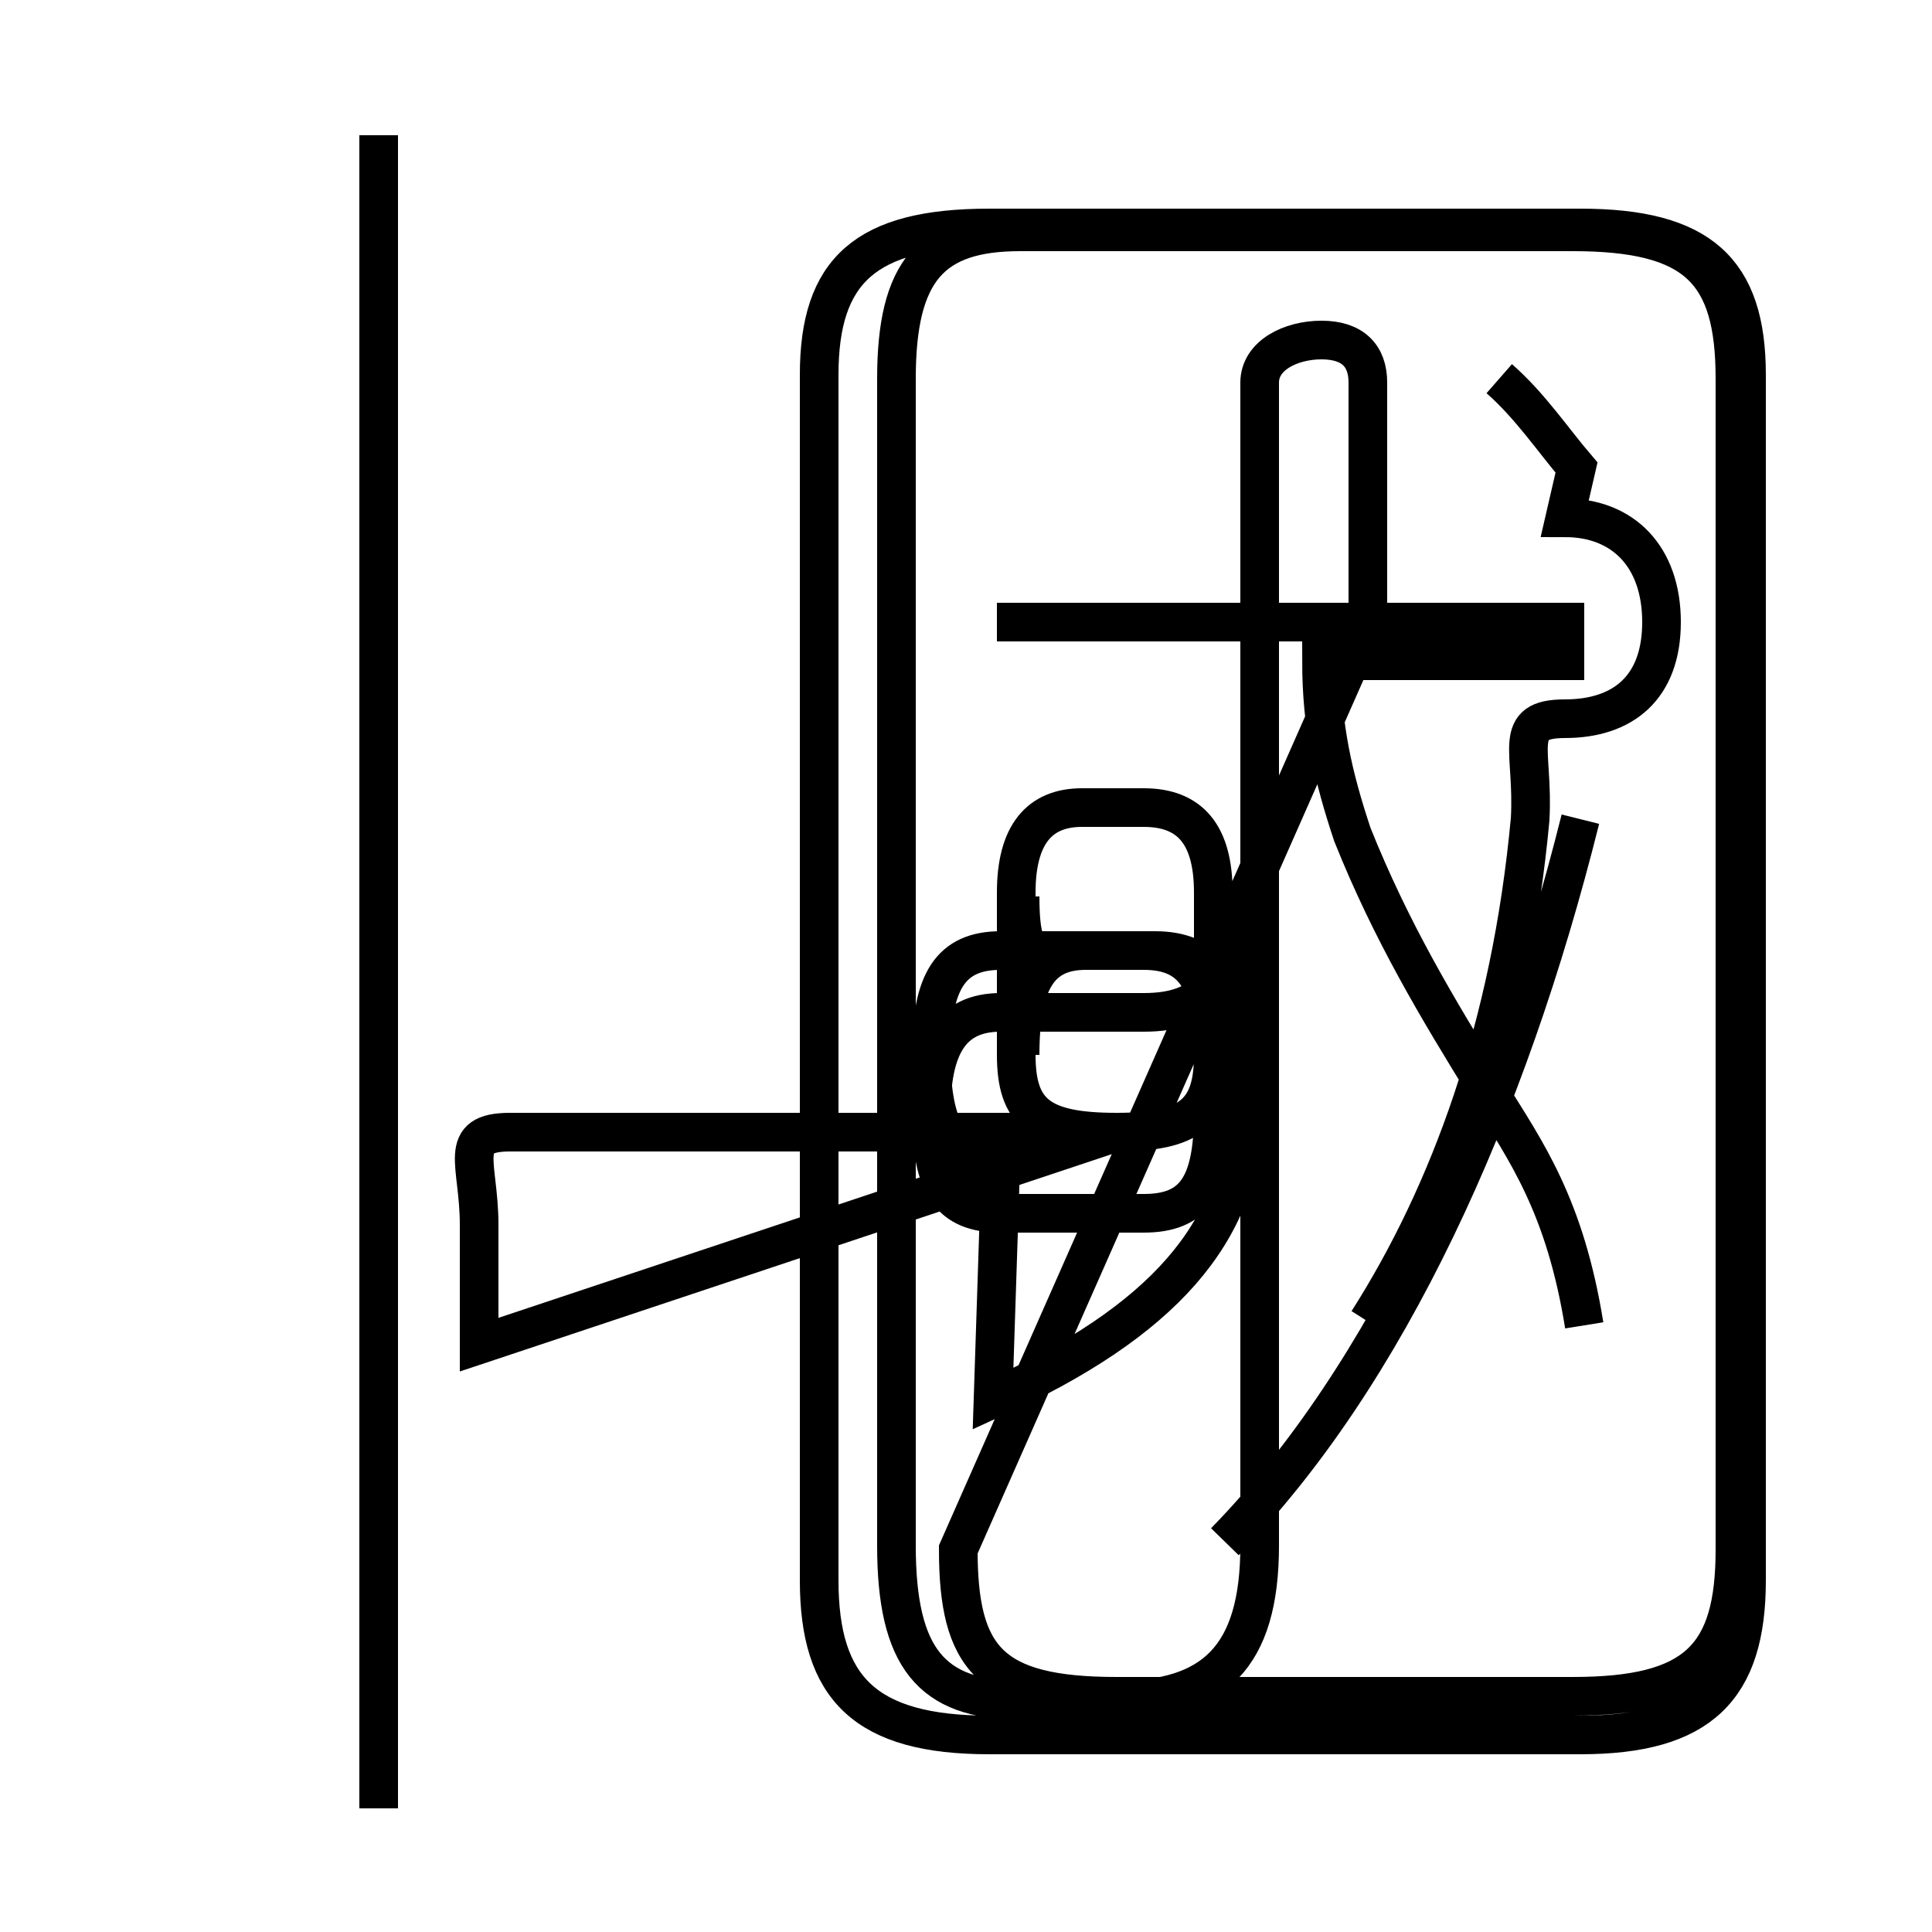 <?xml version='1.0' encoding='utf8'?>
<svg viewBox="0.0 -6.0 50.0 50.0" version="1.1" xmlns="http://www.w3.org/2000/svg">
<rect x="0.0" y="-6.0" width="50.0" height="50.0" fill="#808080" stroke="none"/>
<rect x="-1000" y="-1000" width="2000" height="2000" stroke="white" fill="white"/>
<g style="fill:white;stroke:#000000;  stroke-width:1">
<path d="M 25.6 0.9 L 40.9 0.9 C 44.0 0.9 45.2 -0.3 45.2 -3.1 L 45.2 -34.3 C 45.2 -37.0 44.0 -38.1 40.9 -38.1 L 25.6 -38.1 C 22.4 -38.1 21.2 -37.0 21.2 -34.3 L 21.2 -3.1 C 21.2 -0.3 22.4 0.9 25.6 0.9 Z M 9.8 2.8 L 9.8 -40.5 M 12.4 -9.2 L 12.4 -12.3 C 12.4 -13.9 11.8 -14.7 13.2 -14.7 L 28.9 -14.7 C 30.8 -14.7 31.4 -15.2 31.4 -16.7 L 31.4 -20.9 C 31.4 -22.4 30.8 -23.1 29.6 -23.1 L 28.0 -23.1 C 26.9 -23.1 26.3 -22.4 26.3 -20.9 L 26.3 -16.7 C 26.3 -15.2 26.9 -14.7 28.9 -14.7 Z M 25.7 -7.8 C 30.1 -9.8 32.1 -12.1 32.2 -15.2 C 32.2 -18.1 31.6 -19.4 29.6 -19.4 L 28.1 -19.4 C 26.9 -19.4 26.4 -18.8 26.4 -20.8 L 26.4 -16.7 C 26.4 -18.6 26.9 -19.4 28.1 -19.4 L 29.6 -19.4 C 30.9 -19.4 31.4 -18.6 31.4 -16.7 L 31.4 -15.2 C 31.4 -13.3 30.9 -12.6 29.6 -12.6 L 25.9 -12.6 C 24.6 -12.6 24.1 -13.3 24.1 -15.2 C 24.1 -16.9 24.6 -17.8 25.9 -17.8 L 29.6 -17.8 C 31.2 -17.8 31.9 -18.6 31.9 -20.8 L 31.9 -16.7 C 31.9 -18.6 31.2 -19.4 29.9 -19.4 L 25.9 -19.4 C 24.6 -19.4 24.1 -18.6 24.1 -16.7 C 24.1 -14.8 24.6 -13.9 25.9 -13.9 Z M 31.7 -4.1 C 35.9 -8.4 39.0 -15.2 40.9 -22.8 M 41.0 -9.7 C 40.5 -12.8 39.5 -14.2 38.5 -15.8 C 37.2 -17.9 36.0 -19.9 35.0 -22.4 C 34.5 -23.9 34.2 -25.2 34.2 -26.9 L 41.0 -26.9 M 41.0 -27.9 L 25.8 -27.9 M 35.4 -9.8 C 37.5 -13.1 39.1 -17.4 39.6 -22.8 C 39.7 -24.6 39.1 -25.4 40.5 -25.4 C 42.0 -25.4 43.0 -26.2 43.0 -27.9 C 43.0 -29.6 42.0 -30.6 40.5 -30.6 L 40.8 -31.9 C 40.2 -32.6 39.6 -33.5 38.8 -34.2 M 35.4 -27.9 C 35.4 -30.8 35.4 -33.6 35.4 -34.1 C 35.4 -34.8 35.0 -35.2 34.2 -35.2 C 33.4 -35.2 32.6 -34.8 32.6 -34.1 C 32.6 -33.6 32.6 -30.8 32.6 -27.9 L 32.6 -4.0 C 32.6 -1.1 31.4 0.0 28.9 0.0 L 26.4 0.0 C 24.1 0.0 23.2 -1.1 23.2 -4.0 L 23.2 -34.2 C 23.2 -37.0 24.1 -38.0 26.4 -38.0 L 40.7 -38.0 C 43.9 -38.0 44.9 -37.0 44.9 -34.2 L 44.9 -3.9 C 44.9 -1.1 43.9 -0.1 40.7 -0.1 L 28.9 -0.1 C 25.6 -0.1 24.8 -1.1 24.8 -3.9 Z" transform="translate(0.0, 38.0)" />
</g>
</svg>